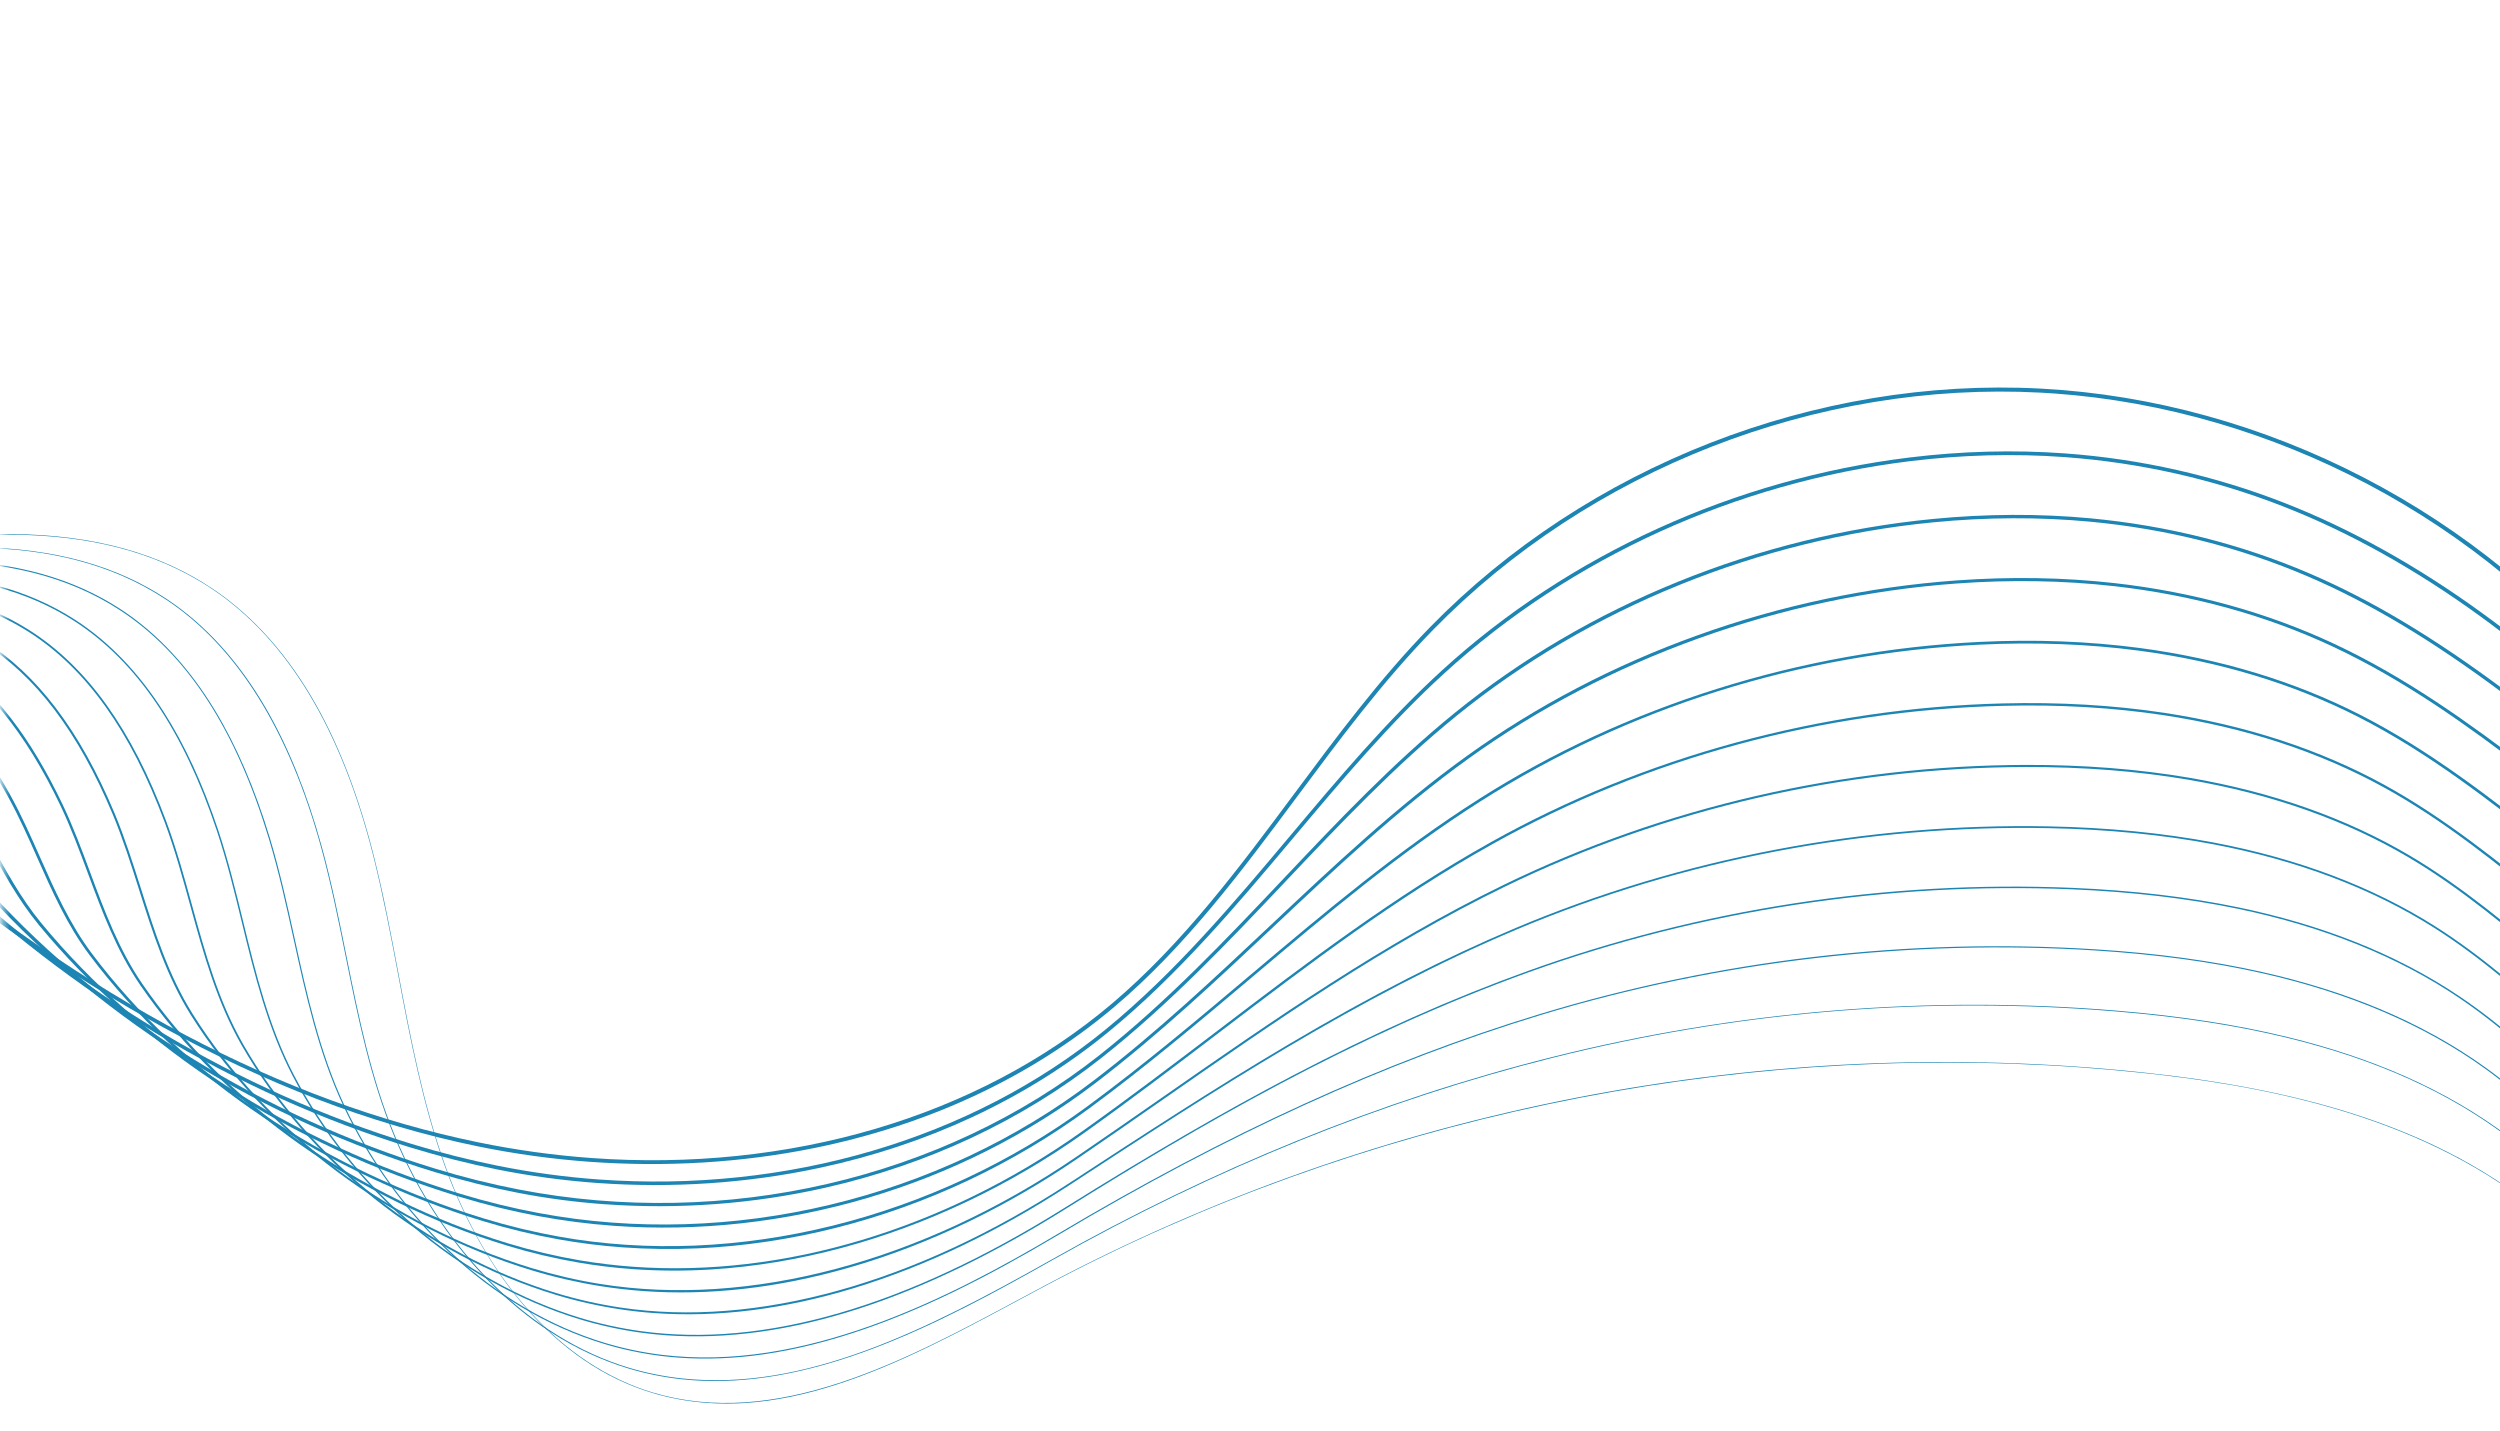 <svg width="393" height="225" viewBox="0 0 393 225" fill="none" xmlns="http://www.w3.org/2000/svg">
<mask id="mask0_6_339" style="mask-type:luminance" maskUnits="userSpaceOnUse" x="0" y="0" width="397" height="238">
<path d="M396.042 0H0.405V238H396.042V0Z" fill="white"/>
</mask>
<g mask="url(#mask0_6_339)">
<path d="M92.746 182.638C86.806 182.21 80.867 181.392 75 180.183C66.621 178.457 58.106 175.947 49.695 172.721C41.771 169.683 33.716 165.926 25.754 161.553C11.433 153.689 -3.222 143.478 -17.805 131.205L-18.709 130.444C-33.458 118.024 -50.173 103.947 -68.888 107.301L-69 106.676C-49.993 103.271 -33.157 117.449 -18.302 129.958L-17.399 130.719C14.133 157.255 44.398 173.232 75.127 179.562C81.102 180.793 87.082 181.617 93.01 182.044C123.991 184.275 153.623 175.674 174.756 157.804C185.916 148.367 194.825 136.384 203.442 124.796C210.081 115.868 216.946 106.635 224.822 98.574C249.585 73.229 285.465 59.215 320.803 61.087C356.142 62.961 390.348 80.688 412.307 108.51L411.811 108.903C390.425 81.808 357.361 64.335 322.998 61.86C322.255 61.807 321.514 61.76 320.769 61.721C285.611 59.857 249.911 73.8 225.274 99.017C217.427 107.048 210.576 116.263 203.949 125.175C195.312 136.791 186.379 148.804 175.164 158.287C168.576 163.859 161.107 168.595 152.968 172.363C145.182 175.968 136.754 178.701 127.92 180.488C116.588 182.78 104.667 183.496 92.746 182.637V182.638Z" fill="#1D85B4"/>
<path d="M93.867 185.964C88.611 185.585 83.377 184.88 78.217 183.847C73.675 182.939 69.081 181.777 64.562 180.395C50.868 176.206 37.47 170.206 24.741 162.558C12.247 155.052 0.611 146.093 -9.845 135.928C-12.338 133.505 -14.689 130.843 -16.964 128.269C-18.973 125.995 -21.05 123.643 -23.226 121.453C-28.905 115.751 -33.897 111.892 -38.937 109.309C-47.058 105.161 -56.26 103.858 -65.546 105.544L-65.65 104.968C-60.97 104.119 -56.308 104.008 -51.793 104.639C-47.228 105.277 -42.813 106.673 -38.672 108.788C-33.576 111.4 -28.537 115.293 -22.814 121.04C-20.625 123.243 -18.543 125.601 -16.528 127.88C-14.261 130.446 -11.917 133.1 -9.44 135.507C11.808 156.165 37.457 171.493 64.732 179.834C69.231 181.211 73.806 182.367 78.33 183.272C83.585 184.324 88.867 185.036 94.122 185.414C123.709 187.544 152.638 179.147 173.819 161.817C184.791 152.839 193.987 141.894 202.881 131.31C210.34 122.434 218.052 113.255 226.751 105.321C246.681 87.141 272.755 75.278 300.17 71.918C308.362 70.913 316.559 70.695 324.536 71.269C324.586 71.273 324.636 71.276 324.685 71.28C336.539 72.151 348.109 74.763 359.073 79.043C369.477 83.103 379.95 88.936 390.203 96.382C399.493 103.13 408.693 111.204 416.81 119.732L416.388 120.135C408.295 111.632 399.123 103.582 389.861 96.855C379.649 89.438 369.22 83.628 358.862 79.586C347.951 75.328 336.438 72.729 324.643 71.862C324.593 71.859 324.543 71.855 324.493 71.851C316.554 71.279 308.395 71.497 300.241 72.498C272.945 75.844 246.985 87.654 227.143 105.754C218.473 113.662 210.773 122.825 203.327 131.687C194.416 142.292 185.202 153.257 174.186 162.27C167.768 167.521 160.566 172.018 152.78 175.635C145.268 179.125 137.198 181.805 128.793 183.6C117.468 186.02 105.616 186.808 93.867 185.962L93.867 185.964Z" fill="#1D85B4"/>
<path d="M95.079 189.311C90.484 188.98 85.921 188.38 81.434 187.511C77.069 186.667 72.669 185.569 68.356 184.252C54.944 180.153 42.123 174.364 30.246 167.047C18.082 159.554 7.275 150.675 -1.877 140.657C-4.835 137.42 -7.325 133.749 -9.732 130.2C-11.419 127.712 -13.164 125.14 -15.054 122.74C-20.759 115.522 -26.05 110.724 -31.707 107.64C-40.331 102.959 -50.59 101.663 -62.201 103.789L-62.296 103.263C-56.751 102.248 -51.411 102.016 -46.426 102.572C-40.998 103.177 -35.96 104.725 -31.454 107.171C-23.936 111.269 -18.256 117.83 -14.637 122.408C-12.735 124.824 -10.985 127.404 -9.292 129.899C-6.895 133.433 -4.416 137.087 -1.484 140.296C16.538 160.024 41.397 175.454 68.511 183.741C72.806 185.054 77.188 186.145 81.534 186.986C114.031 193.282 148.18 185.374 172.882 165.834C183.496 157.438 192.786 147.62 201.771 138.125C210.223 129.192 218.964 119.955 228.679 112.074C239.133 103.594 250.954 96.65 263.814 91.437C276.646 86.236 290.109 82.921 303.828 81.583C312.222 80.763 320.545 80.726 328.566 81.474C340.692 82.609 352.287 85.525 363.031 90.138C372.816 94.338 382.601 100.193 393.825 108.567C403.645 115.894 413.231 123.998 421.312 130.96L420.965 131.364C412.891 124.409 403.315 116.312 393.507 108.995C382.318 100.647 372.568 94.811 362.822 90.628C352.13 86.036 340.588 83.135 328.518 82.004C320.53 81.26 312.241 81.296 303.88 82.113C276.45 84.787 249.862 95.575 229.015 112.488C219.326 120.346 210.599 129.57 202.157 138.491C193.16 148 183.855 157.832 173.211 166.252C166.968 171.19 160.035 175.453 152.605 178.919C145.367 182.296 137.653 184.922 129.679 186.722C118.377 189.274 106.624 190.14 95.079 189.308V189.311Z" fill="#1D85B4"/>
<path d="M96.483 192.695C92.511 192.41 88.563 191.904 84.651 191.174C80.464 190.394 76.257 189.362 72.149 188.107C45.57 179.989 22.111 164.817 6.094 145.388C2.832 141.43 0.373 136.885 -2.004 132.49C-3.528 129.672 -5.104 126.758 -6.875 124.031C-12.554 115.323 -18.147 109.584 -24.477 105.97C-33.536 100.821 -45.103 99.496 -58.857 102.032L-58.944 101.557C-52.504 100.369 -46.487 100.015 -41.059 100.503C-34.8 101.065 -29.141 102.764 -24.24 105.55C-17.84 109.203 -12.194 114.992 -6.471 123.767C-4.689 126.511 -3.108 129.433 -1.58 132.26C0.786 136.635 3.233 141.159 6.465 145.08C22.423 164.437 45.8 179.554 72.289 187.646C76.381 188.895 80.57 189.922 84.738 190.7C114.888 196.329 147.487 188.535 171.943 169.852C181.943 162.213 191.043 153.641 199.843 145.352C209.549 136.209 219.586 126.756 230.606 118.829C241.564 110.947 253.761 104.566 266.859 99.865C279.973 95.158 293.641 92.259 307.484 91.249C316.034 90.623 324.432 90.764 332.446 91.669C344.83 93.074 356.45 96.293 366.985 101.235C378.246 106.514 388.279 113.735 397.444 120.753C399.989 122.702 402.582 124.713 405.092 126.658C412.064 132.064 419.274 137.654 425.814 142.193L425.539 142.591C418.99 138.044 411.774 132.45 404.796 127.04C402.288 125.096 399.694 123.085 397.151 121.137C388.008 114.136 378.001 106.932 366.78 101.673C356.293 96.753 344.723 93.548 332.392 92.15C324.408 91.248 316.039 91.107 307.519 91.732C279.95 93.743 252.734 103.506 230.886 119.223C219.892 127.13 209.867 136.573 200.172 145.705C191.363 154.003 182.254 162.583 172.234 170.237C150.846 186.577 123.249 194.623 96.482 192.698L96.483 192.695Z" fill="#1D85B4"/>
<path d="M97.893 196.087C94.504 195.842 91.156 195.426 87.867 194.837C83.862 194.122 79.849 193.155 75.942 191.962C69.877 190.111 63.89 187.802 58.146 185.097C52.341 182.364 46.744 179.209 41.51 175.719C30.581 168.429 21.348 159.817 14.067 150.12C10.567 145.458 8.186 140.088 5.884 134.896C4.472 131.712 3.012 128.419 1.31 125.328C-4.322 115.14 -10.219 108.458 -17.247 104.3C-26.906 98.607 -39.424 97.29 -55.514 100.274L-55.593 99.849C-48.147 98.468 -41.65 98.004 -35.733 98.43C-35.718 98.43 -35.704 98.432 -35.688 98.433C-28.617 98.948 -22.339 100.796 -17.027 103.927C-13.124 106.236 -9.593 109.305 -6.232 113.309C-3.485 116.584 -0.893 120.445 1.689 125.118C3.401 128.226 4.864 131.528 6.279 134.72C8.572 139.89 10.943 145.236 14.413 149.859C28.777 168.992 50.673 183.797 76.068 191.547C79.959 192.735 83.955 193.698 87.944 194.41C115.744 199.385 146.795 191.704 171.005 173.866C179.998 167.241 188.468 160.095 196.659 153.185C208.543 143.16 219.767 133.691 232.531 125.583C243.993 118.302 256.566 112.483 269.903 108.289C283.296 104.077 297.17 101.595 311.14 100.911C319.851 100.481 328.324 100.8 336.327 101.859C348.954 103.538 360.6 107.06 370.939 112.326C381.981 117.945 391.683 125.565 401.065 132.933C410.209 140.115 420.765 148.214 430.32 153.426L430.114 153.806C420.529 148.578 409.956 140.467 400.799 133.274C391.432 125.917 381.747 118.311 370.744 112.711C360.448 107.467 348.849 103.96 336.27 102.288C328.293 101.232 319.845 100.914 311.161 101.343C283.043 102.719 255.933 111.228 232.762 125.949C220.022 134.041 208.809 143.501 196.937 153.516C188.74 160.431 180.264 167.581 171.26 174.215C165.37 178.555 158.987 182.359 152.286 185.522C145.591 188.682 138.589 191.197 131.474 192.999C124.264 194.824 116.941 195.914 109.707 196.24C105.737 196.418 101.789 196.366 97.892 196.086L97.893 196.087Z" fill="#1D85B4"/>
<path d="M99.433 199.505C96.609 199.302 93.822 198.966 91.084 198.5C87.262 197.851 83.443 196.948 79.735 195.818C73.987 194.064 68.311 191.83 62.865 189.177C57.4 186.513 52.142 183.415 47.236 179.969C42.257 176.471 37.614 172.594 33.433 168.445C29.149 164.194 25.318 159.622 22.044 154.855C18.354 149.484 16.065 143.321 13.85 137.362C12.525 133.795 11.155 130.107 9.5 126.632C4.002 115.131 -2.381 107.28 -10.014 102.632C-23.541 94.424 -40.552 96.353 -52.172 98.519L-52.242 98.142C-43.82 96.573 -36.649 95.992 -30.318 96.365C-22.336 96.834 -15.629 98.778 -9.817 102.305C-5.602 104.872 -1.704 108.462 1.77 112.977C4.658 116.731 7.299 121.144 9.843 126.467C11.506 129.958 12.879 133.654 14.207 137.228C16.413 143.167 18.694 149.306 22.357 154.639C35.212 173.355 56.165 188.231 79.845 195.452C83.538 196.578 87.34 197.477 91.147 198.123C93.912 198.594 96.713 198.931 99.537 199.134C123.083 200.829 148.34 193.298 170.066 177.884C177.415 172.67 184.552 167.237 191.454 161.983C205.742 151.107 219.236 140.834 234.454 132.343C246.418 125.666 259.368 120.409 272.945 116.718C286.614 113.002 300.694 110.937 314.794 110.577C323.67 110.347 332.22 110.844 340.205 112.054C353.067 114.01 364.737 117.835 374.892 123.42C384.302 128.592 392.806 135.49 401.031 142.161C402.226 143.131 403.462 144.134 404.685 145.118C412.469 151.385 424.064 160.23 434.829 164.668L434.684 165.022C430.068 163.119 425.089 160.365 419.465 156.603C415.004 153.62 410.092 149.961 404.447 145.416C403.224 144.431 401.987 143.428 400.791 142.458C392.202 135.491 384.088 128.91 374.708 123.755C364.592 118.191 352.966 114.38 340.148 112.431C332.185 111.225 323.658 110.729 314.805 110.959C286.528 111.679 258.807 119.189 234.64 132.677C219.446 141.155 205.962 151.42 191.686 162.287C184.781 167.544 177.641 172.979 170.286 178.197C158.75 186.382 145.644 192.59 132.386 196.152C125.508 198 118.575 199.147 111.779 199.563C107.617 199.817 103.488 199.797 99.433 199.505Z" fill="#1D85B4"/>
<path d="M101.141 202.956C98.836 202.79 96.554 202.526 94.299 202.164C90.662 201.58 87.037 200.743 83.528 199.674C78.102 198.021 72.743 195.858 67.6 193.245C62.492 190.65 57.582 187.603 53.006 184.19C48.405 180.757 44.129 176.944 40.296 172.857C36.396 168.698 32.939 164.236 30.021 159.594C26.192 153.504 23.993 146.572 21.866 139.867C20.61 135.908 19.312 131.814 17.692 127.94C12.258 114.989 5.561 106.165 -2.781 100.965C-16.827 92.234 -34.768 94.133 -48.829 96.764L-48.89 96.438C-39.362 94.655 -31.754 93.975 -24.946 94.298C-16.157 94.715 -8.85 96.803 -2.607 100.684C5.795 105.921 12.534 114.795 17.997 127.812C19.622 131.701 20.923 135.801 22.181 139.767C24.302 146.452 26.493 153.364 30.3 159.418C42.011 178.045 61.447 192.602 83.623 199.358C87.118 200.423 90.728 201.258 94.352 201.838C117.769 205.604 145.023 198.339 169.125 181.905C173.742 178.757 178.343 175.554 182.792 172.456C200.636 160.034 217.489 148.3 236.374 139.106C261.566 126.838 289.946 120.315 318.446 120.244C327.494 120.218 336.118 120.892 344.082 122.249C357.166 124.486 368.861 128.613 378.841 134.516C387.161 139.432 394.667 145.795 401.926 151.947C404.005 153.71 406.156 155.532 408.303 157.304C420.361 167.247 430.514 173.336 439.342 175.916L439.249 176.234C430.377 173.641 420.186 167.532 408.093 157.559C405.944 155.787 403.792 153.963 401.712 152.2C394.464 146.057 386.969 139.704 378.672 134.802C368.727 128.92 357.07 124.806 344.026 122.576C336.081 121.222 327.475 120.549 318.447 120.576C289.996 120.647 261.666 127.158 236.518 139.405C217.656 148.587 200.813 160.314 182.981 172.729C178.531 175.827 173.928 179.031 169.311 182.179C163.76 185.964 157.938 189.326 152.005 192.172C145.843 195.129 139.55 197.534 133.303 199.318C122.227 202.482 111.441 203.699 101.141 202.958L101.141 202.956Z" fill="#1D85B4"/>
<path d="M102.868 206.418C101.062 206.288 99.28 206.091 97.516 205.826C94.065 205.311 90.636 204.538 87.321 203.529C82.218 201.976 77.182 199.882 72.35 197.305C67.609 194.776 63.055 191.777 58.815 188.391C50.354 181.635 43.157 173.316 38 164.332C34.086 157.512 31.969 149.831 29.923 142.404C28.722 138.044 27.479 133.535 25.887 129.249C20.519 114.85 13.509 105.052 4.454 99.296C-10.194 90.005 -29.011 91.913 -45.486 95.006L-45.537 94.73C-38.348 93.38 -28.901 91.877 -19.572 92.228C-9.982 92.589 -2.073 94.824 4.604 99.059C13.711 104.849 20.759 114.692 26.148 129.151C27.745 133.448 28.989 137.963 30.193 142.329C32.234 149.739 34.346 157.402 38.243 164.191C48.742 182.483 67.12 197.087 87.403 203.26C90.704 204.264 94.121 205.035 97.557 205.548C118.85 208.745 143.933 201.775 168.185 185.921C179.393 178.594 190.982 171.019 202.69 164.103C215.733 156.397 227.046 150.602 238.292 145.866C264.438 134.852 293.417 129.333 322.098 129.907C331.322 130.088 340.022 130.94 347.958 132.44C361.256 134.96 372.974 139.39 382.79 145.606C390.333 150.379 397.112 156.419 403.667 162.26C406.348 164.648 409.12 167.118 411.923 169.484C423.787 179.5 434.533 185.449 443.861 187.162L443.81 187.439C434.434 185.717 423.644 179.748 411.741 169.699C408.936 167.33 406.163 164.859 403.48 162.47C396.933 156.637 390.163 150.605 382.64 145.844C372.854 139.647 361.168 135.23 347.906 132.716C339.985 131.219 331.3 130.368 322.092 130.188C293.451 129.615 264.51 135.126 238.4 146.125C213.598 156.571 190.589 171.611 168.338 186.156C157.036 193.545 145.559 199.04 134.228 202.49C123.301 205.816 112.777 207.131 102.868 206.418Z" fill="#1D85B4"/>
<path d="M104.716 209.906C103.372 209.81 102.044 209.671 100.731 209.489C97.468 209.041 94.233 208.333 91.114 207.384C86.331 205.931 81.621 203.905 77.112 201.363C72.744 198.901 68.553 195.948 64.656 192.586C57.02 185.999 50.562 177.868 45.98 169.071C42.043 161.512 39.996 153.109 38.017 144.981C36.854 140.208 35.652 135.274 34.081 130.561C28.783 114.715 21.458 103.943 11.689 97.628C-3.614 87.755 -23.227 89.688 -42.143 93.248L-42.185 93.022C-23.223 89.452 -3.557 87.517 11.813 97.434C17.126 100.868 21.822 105.756 25.77 111.963C29.083 117.172 31.873 123.232 34.299 130.488C35.874 135.209 37.078 140.149 38.241 144.927C40.217 153.041 42.26 161.431 46.184 168.965C55.687 187.208 72.508 201.488 91.181 207.163C94.288 208.108 97.512 208.813 100.762 209.26C120.087 211.928 142.455 205.428 167.244 189.939C180.886 181.415 192.26 174.817 203.038 169.175C216.049 162.364 228.206 156.952 240.206 152.629C253.66 147.781 267.74 144.207 282.056 142.006C296.53 139.78 311.23 138.961 325.747 139.571C335.152 139.963 343.929 140.993 351.833 142.632C358.318 143.979 364.444 145.781 370.042 147.987C376.101 150.374 381.717 153.305 386.737 156.697C393.696 161.397 399.921 167.243 405.941 172.897C409.043 175.811 412.251 178.824 415.54 181.665C427.264 191.792 438.621 197.584 448.385 198.413L448.365 198.644C443.023 198.19 437.247 196.298 431.198 193.019C426.089 190.25 420.771 186.489 415.389 181.841C412.096 178.997 408.886 175.981 405.782 173.066C399.769 167.418 393.552 161.578 386.608 156.888C376.974 150.378 365.258 145.658 351.786 142.858C343.894 141.221 335.131 140.193 325.738 139.802C296.883 138.59 267.334 143.1 240.283 152.847C212.732 162.772 187.962 177.266 167.365 190.135C156.151 197.142 145.314 202.37 135.157 205.673C124.409 209.169 114.189 210.588 104.715 209.906L104.716 209.906Z" fill="#1D85B4"/>
<path d="M106.73 213.425C105.793 213.358 104.864 213.266 103.947 213.152C100.875 212.771 97.834 212.129 94.907 211.24C90.44 209.884 86.06 207.927 81.886 205.422C77.893 203.026 74.071 200.119 70.526 196.782C63.727 190.382 57.999 182.44 53.962 173.814C50.077 165.513 48.083 156.414 46.153 147.615C45.013 142.414 43.834 137.036 42.278 131.876C37.051 114.584 29.412 102.836 18.925 95.961C2.122 84.957 -19.681 87.885 -38.799 91.492L-38.832 91.315C-29.707 89.594 -19.005 87.863 -8.823 88.09C2.361 88.339 11.47 90.865 19.023 95.81C24.703 99.533 29.664 104.853 33.768 111.622C37.175 117.239 40.095 124.036 42.45 131.823C44.008 136.99 45.188 142.372 46.329 147.576C48.256 156.365 50.248 165.454 54.125 173.737C62.643 191.935 77.908 205.891 94.96 211.067C97.877 211.953 100.907 212.594 103.97 212.973C126.238 215.744 148.979 204.267 166.303 193.959C192.966 178.095 217.766 166.789 242.12 159.395C256.06 155.162 270.519 152.148 285.092 150.437C299.823 148.707 314.73 148.303 329.398 149.236C339.125 149.852 347.731 151.026 355.709 152.825C362.273 154.307 368.433 156.241 374.018 158.572C380.109 161.116 385.716 164.216 390.684 167.787C397.19 172.461 402.976 178.197 408.57 183.745C411.974 187.12 415.494 190.61 419.158 193.847C427.37 201.101 439.892 209.734 452.914 209.665V209.845C452.135 209.849 451.356 209.822 450.58 209.767C438.353 208.887 426.784 200.824 419.039 193.982C415.372 190.742 411.85 187.25 408.443 183.872C402.854 178.33 397.074 172.599 390.579 167.933C381.088 161.111 369.343 156.087 355.668 152.999C347.7 151.203 339.102 150.03 329.385 149.415C300.291 147.565 270.132 151.075 242.17 159.566C217.831 166.955 193.043 178.256 166.393 194.112C154.788 201.017 145.159 205.706 136.092 208.866C130.541 210.801 125.154 212.155 120.081 212.889C115.491 213.553 111.013 213.73 106.729 213.423L106.73 213.425Z" fill="#1D85B4"/>
<path d="M108.89 216.972C108.31 216.93 107.734 216.878 107.161 216.816C104.281 216.504 101.435 215.926 98.7 215.096C94.545 213.837 90.497 211.949 86.67 209.485C83.053 207.158 79.605 204.298 76.423 200.989C70.467 194.795 65.46 187.039 61.944 178.558C58.2 169.526 56.237 159.773 54.34 150.341C53.201 144.683 52.025 138.833 50.475 133.193C45.391 114.715 37.211 101.628 26.16 94.294C8.612 82.654 -13.9 85.659 -35.456 89.736L-35.479 89.608C-25.099 87.645 -14.033 85.851 -3.448 86.021C8.531 86.213 18.239 88.883 26.232 94.185C32.278 98.198 37.504 103.949 41.766 111.28C45.312 117.378 48.283 124.739 50.599 133.158C52.15 138.802 53.328 144.655 54.467 150.315C56.363 159.741 58.324 169.487 62.064 178.507C69.589 196.66 83.299 210.291 98.738 214.97C101.465 215.797 104.304 216.374 107.176 216.685C126.54 218.789 145.748 209.037 165.361 197.978C177.964 190.871 190.882 184.613 203.758 179.376C217.013 173.984 230.562 169.538 244.031 166.16C258.45 162.542 273.286 160.088 288.124 158.867C303.105 157.633 318.219 157.644 333.047 158.901C342.969 159.74 351.65 161.086 359.584 163.017C366.228 164.634 372.421 166.7 377.993 169.157C384.113 171.856 389.711 175.126 394.63 178.877C400.773 183.559 406.201 189.243 411.45 194.74C415.072 198.532 418.817 202.453 422.777 206.029C431.037 213.487 443.758 222.124 457.45 220.919L457.461 221.048C455.906 221.185 454.322 221.196 452.716 221.08C448.305 220.762 443.716 219.495 439.017 217.291C433.549 214.727 428.057 210.97 422.69 206.125C418.727 202.547 414.98 198.624 411.357 194.83C406.111 189.337 400.686 183.657 394.552 178.981C385.065 171.748 373.618 166.568 359.553 163.143C351.625 161.215 342.951 159.869 333.036 159.031C331.903 158.935 330.765 158.846 329.632 158.764C300.968 156.7 272.202 159.228 244.062 166.287C217.488 172.953 191.031 183.654 165.425 198.093C156.493 203.129 146.943 208.358 137.032 212.075C126.633 215.976 117.405 217.584 108.891 216.972H108.89Z" fill="#1D85B4"/>
<path d="M111.149 220.536C108.167 220.321 105.272 219.792 102.493 218.951C94.993 216.682 88.214 212.06 82.342 205.211C77.231 199.25 72.938 191.675 69.927 183.303C66.429 173.58 64.479 163.241 62.594 153.243C61.43 147.071 60.226 140.69 58.671 134.51C53.66 114.609 45.156 100.517 33.396 92.627C15.098 80.352 -9 83.6 -32.113 87.979L-32.128 87.901C-21.709 85.927 -9.624 83.832 1.927 83.954C14.698 84.089 25.006 86.904 33.439 92.562C39.851 96.864 45.343 103.046 49.762 110.938C53.446 117.518 56.468 125.443 58.747 134.491C60.304 140.673 61.507 147.055 62.671 153.228C64.556 163.224 66.506 173.56 70.001 183.277C76.609 201.647 88.46 214.623 102.516 218.875C121.999 224.769 142.209 213.916 160.041 204.34C161.48 203.568 162.969 202.768 164.416 201.999C177.42 195.092 191.129 189.086 205.16 184.148C219.093 179.244 233.535 175.327 248.087 172.502C262.638 169.678 277.496 167.911 292.247 167.247C307.102 166.579 322.056 167.023 336.692 168.566C349.362 169.902 360.066 171.98 369.416 174.92C374.915 176.648 380.064 178.721 384.723 181.08C389.776 183.639 394.435 186.629 398.572 189.966C404.417 194.682 409.547 200.354 414.508 205.84C418.286 210.017 422.193 214.336 426.392 218.21C433.2 224.49 446.877 234.653 461.987 232.173L462 232.251C455.933 233.248 449.513 232.298 442.921 229.427C437.283 226.973 431.704 223.219 426.338 218.27C422.136 214.394 418.228 210.073 414.449 205.895C409.49 200.411 404.362 194.741 398.522 190.03C379.523 174.704 354.131 170.486 336.683 168.646C333.503 168.31 330.31 168.028 327.118 167.798C271.278 163.777 213.882 175.817 164.452 202.071C163.005 202.839 161.517 203.639 160.077 204.412C150.91 209.334 141.432 214.425 131.759 217.572C126.527 219.275 121.751 220.249 117.158 220.551C115.123 220.684 113.117 220.679 111.148 220.538L111.149 220.536Z" fill="#1D85B4"/>
</g>
</svg>
